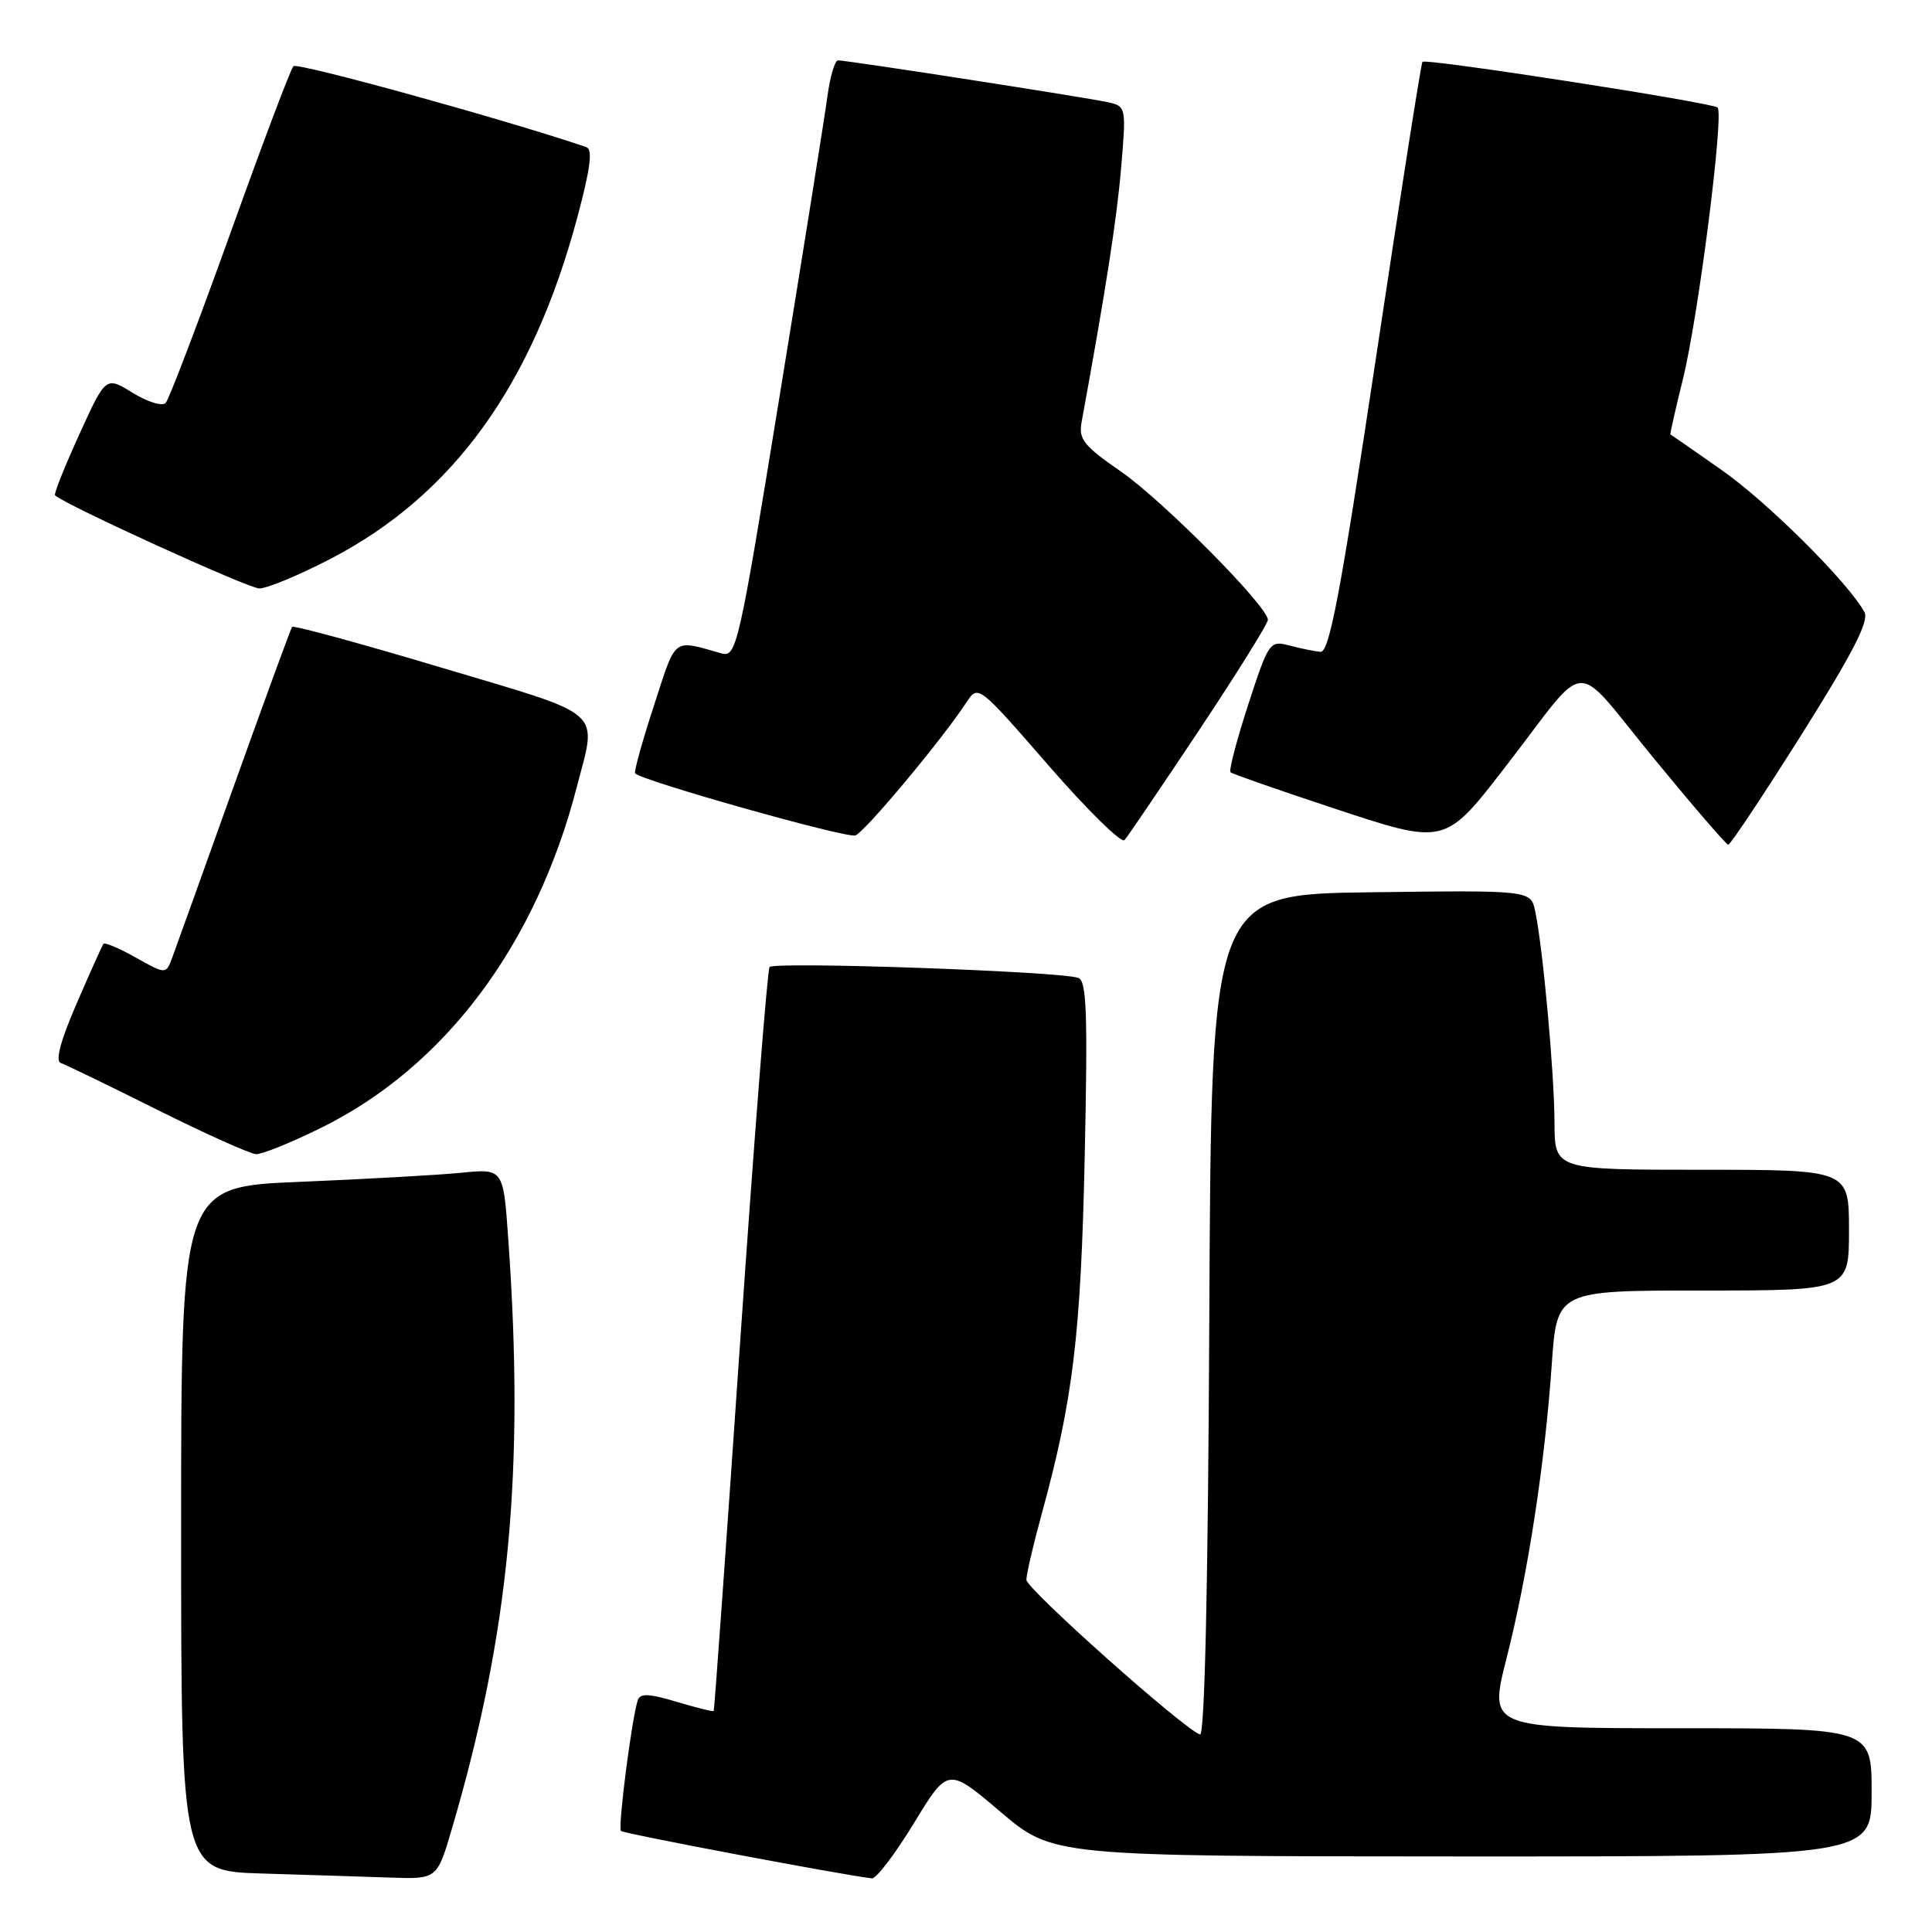 <?xml version="1.0" encoding="UTF-8" standalone="no"?>
<!DOCTYPE svg PUBLIC "-//W3C//DTD SVG 1.1//EN" "http://www.w3.org/Graphics/SVG/1.1/DTD/svg11.dtd" >
<svg xmlns="http://www.w3.org/2000/svg" xmlns:xlink="http://www.w3.org/1999/xlink" version="1.1" viewBox="0 0 256 256">
 <g >
 <path fill="currentColor"
d=" M 59.90 242.25 C 67.50 216.34 69.54 194.93 67.34 164.07 C 66.69 154.84 66.69 154.84 61.09 155.40 C 58.02 155.70 48.41 156.24 39.75 156.60 C 24.00 157.24 24.00 157.24 24.00 202.59 C 24.00 247.93 24.00 247.93 34.75 248.25 C 40.66 248.43 48.29 248.67 51.71 248.79 C 57.92 249.00 57.92 249.00 59.90 242.25 Z  M 121.10 241.58 C 125.61 234.17 125.61 234.17 132.56 240.07 C 139.50 245.97 139.50 245.97 193.75 245.99 C 248.00 246.00 248.00 246.00 248.00 237.50 C 248.00 229.00 248.00 229.00 222.64 229.00 C 197.27 229.00 197.27 229.00 199.62 219.75 C 202.45 208.64 204.70 194.01 205.62 180.75 C 206.30 171.00 206.30 171.00 225.65 171.00 C 245.00 171.00 245.00 171.00 245.00 163.00 C 245.00 155.00 245.00 155.00 225.50 155.00 C 206.00 155.00 206.00 155.00 205.98 148.75 C 205.96 142.24 204.44 125.53 203.42 120.73 C 202.83 117.96 202.83 117.96 181.67 118.23 C 160.50 118.50 160.50 118.50 160.24 174.33 C 160.08 209.99 159.63 230.04 159.01 229.83 C 156.82 229.09 136.00 210.53 136.00 209.33 C 136.00 208.61 136.91 204.71 138.02 200.65 C 142.19 185.46 143.22 176.89 143.73 153.26 C 144.14 134.18 143.99 129.94 142.87 129.57 C 140.26 128.70 102.50 127.38 101.97 128.14 C 101.68 128.57 99.93 150.87 98.08 177.71 C 96.24 204.54 94.66 226.60 94.57 226.71 C 94.48 226.83 92.27 226.28 89.66 225.50 C 86.00 224.40 84.82 224.35 84.51 225.28 C 83.71 227.67 81.85 242.18 82.28 242.61 C 82.64 242.97 112.02 248.52 115.54 248.89 C 116.11 248.95 118.61 245.66 121.10 241.58 Z  M 42.59 149.42 C 58.92 141.36 70.99 125.26 76.41 104.35 C 79.13 93.85 80.45 95.02 58.51 88.47 C 47.79 85.26 38.88 82.83 38.70 83.07 C 38.53 83.31 35.08 92.72 31.04 104.00 C 27.01 115.28 23.32 125.54 22.85 126.81 C 22.00 129.13 22.00 129.13 18.01 126.89 C 15.82 125.65 13.88 124.84 13.70 125.07 C 13.53 125.31 11.93 128.87 10.15 132.98 C 8.03 137.87 7.30 140.60 8.05 140.85 C 8.67 141.06 14.43 143.85 20.84 147.05 C 27.25 150.25 33.14 152.89 33.93 152.93 C 34.71 152.97 38.61 151.39 42.59 149.42 Z  M 158.87 96.78 C 163.89 89.23 168.00 82.64 168.00 82.13 C 168.00 80.35 154.03 66.27 148.46 62.43 C 143.67 59.13 142.91 58.18 143.30 56.03 C 146.50 38.53 147.97 29.13 148.55 22.30 C 149.24 14.24 149.21 14.09 146.87 13.56 C 144.27 12.96 112.29 8.00 111.05 8.00 C 110.62 8.00 109.99 10.14 109.64 12.75 C 109.29 15.36 106.45 33.17 103.33 52.32 C 97.87 85.90 97.59 87.13 95.58 86.57 C 89.05 84.74 89.65 84.27 86.64 93.53 C 85.09 98.27 83.98 102.30 84.16 102.48 C 85.27 103.53 112.24 111.12 113.35 110.70 C 114.64 110.20 124.85 97.97 128.05 93.08 C 129.61 90.71 129.61 90.71 138.93 101.42 C 144.06 107.32 148.59 111.77 149.00 111.32 C 149.41 110.87 153.85 104.32 158.87 96.78 Z  M 238.71 97.34 C 245.51 86.54 247.69 82.29 247.05 81.11 C 244.94 77.22 234.23 66.55 228.14 62.29 C 224.49 59.72 221.43 57.60 221.34 57.56 C 221.26 57.53 222.00 54.26 222.98 50.30 C 225.01 42.18 228.46 15.13 227.59 14.25 C 226.94 13.60 188.95 7.71 188.48 8.19 C 188.31 8.36 185.53 26.05 182.31 47.50 C 177.60 78.78 176.14 86.47 174.97 86.37 C 174.16 86.30 172.30 85.92 170.84 85.53 C 168.25 84.85 168.11 85.04 165.39 93.38 C 163.86 98.09 162.81 102.12 163.05 102.33 C 163.30 102.55 169.28 104.64 176.35 106.98 C 191.67 112.05 191.35 112.13 199.77 101.22 C 210.72 87.03 208.19 87.14 219.03 100.35 C 224.24 106.70 228.72 111.91 229.00 111.93 C 229.28 111.94 233.64 105.38 238.71 97.34 Z  M 43.85 74.02 C 60.05 65.59 70.55 51.05 76.51 28.76 C 78.24 22.30 78.56 19.78 77.69 19.49 C 66.89 15.82 39.38 8.23 38.88 8.77 C 38.50 9.17 34.73 19.17 30.49 31.00 C 26.24 42.83 22.40 52.89 21.96 53.38 C 21.50 53.87 19.58 53.28 17.58 52.05 C 14.02 49.85 14.02 49.85 10.50 57.58 C 8.56 61.83 7.12 65.45 7.29 65.63 C 8.49 66.83 32.87 77.95 34.35 77.97 C 35.36 77.99 39.64 76.21 43.85 74.02 Z "/>
</g>
</svg>